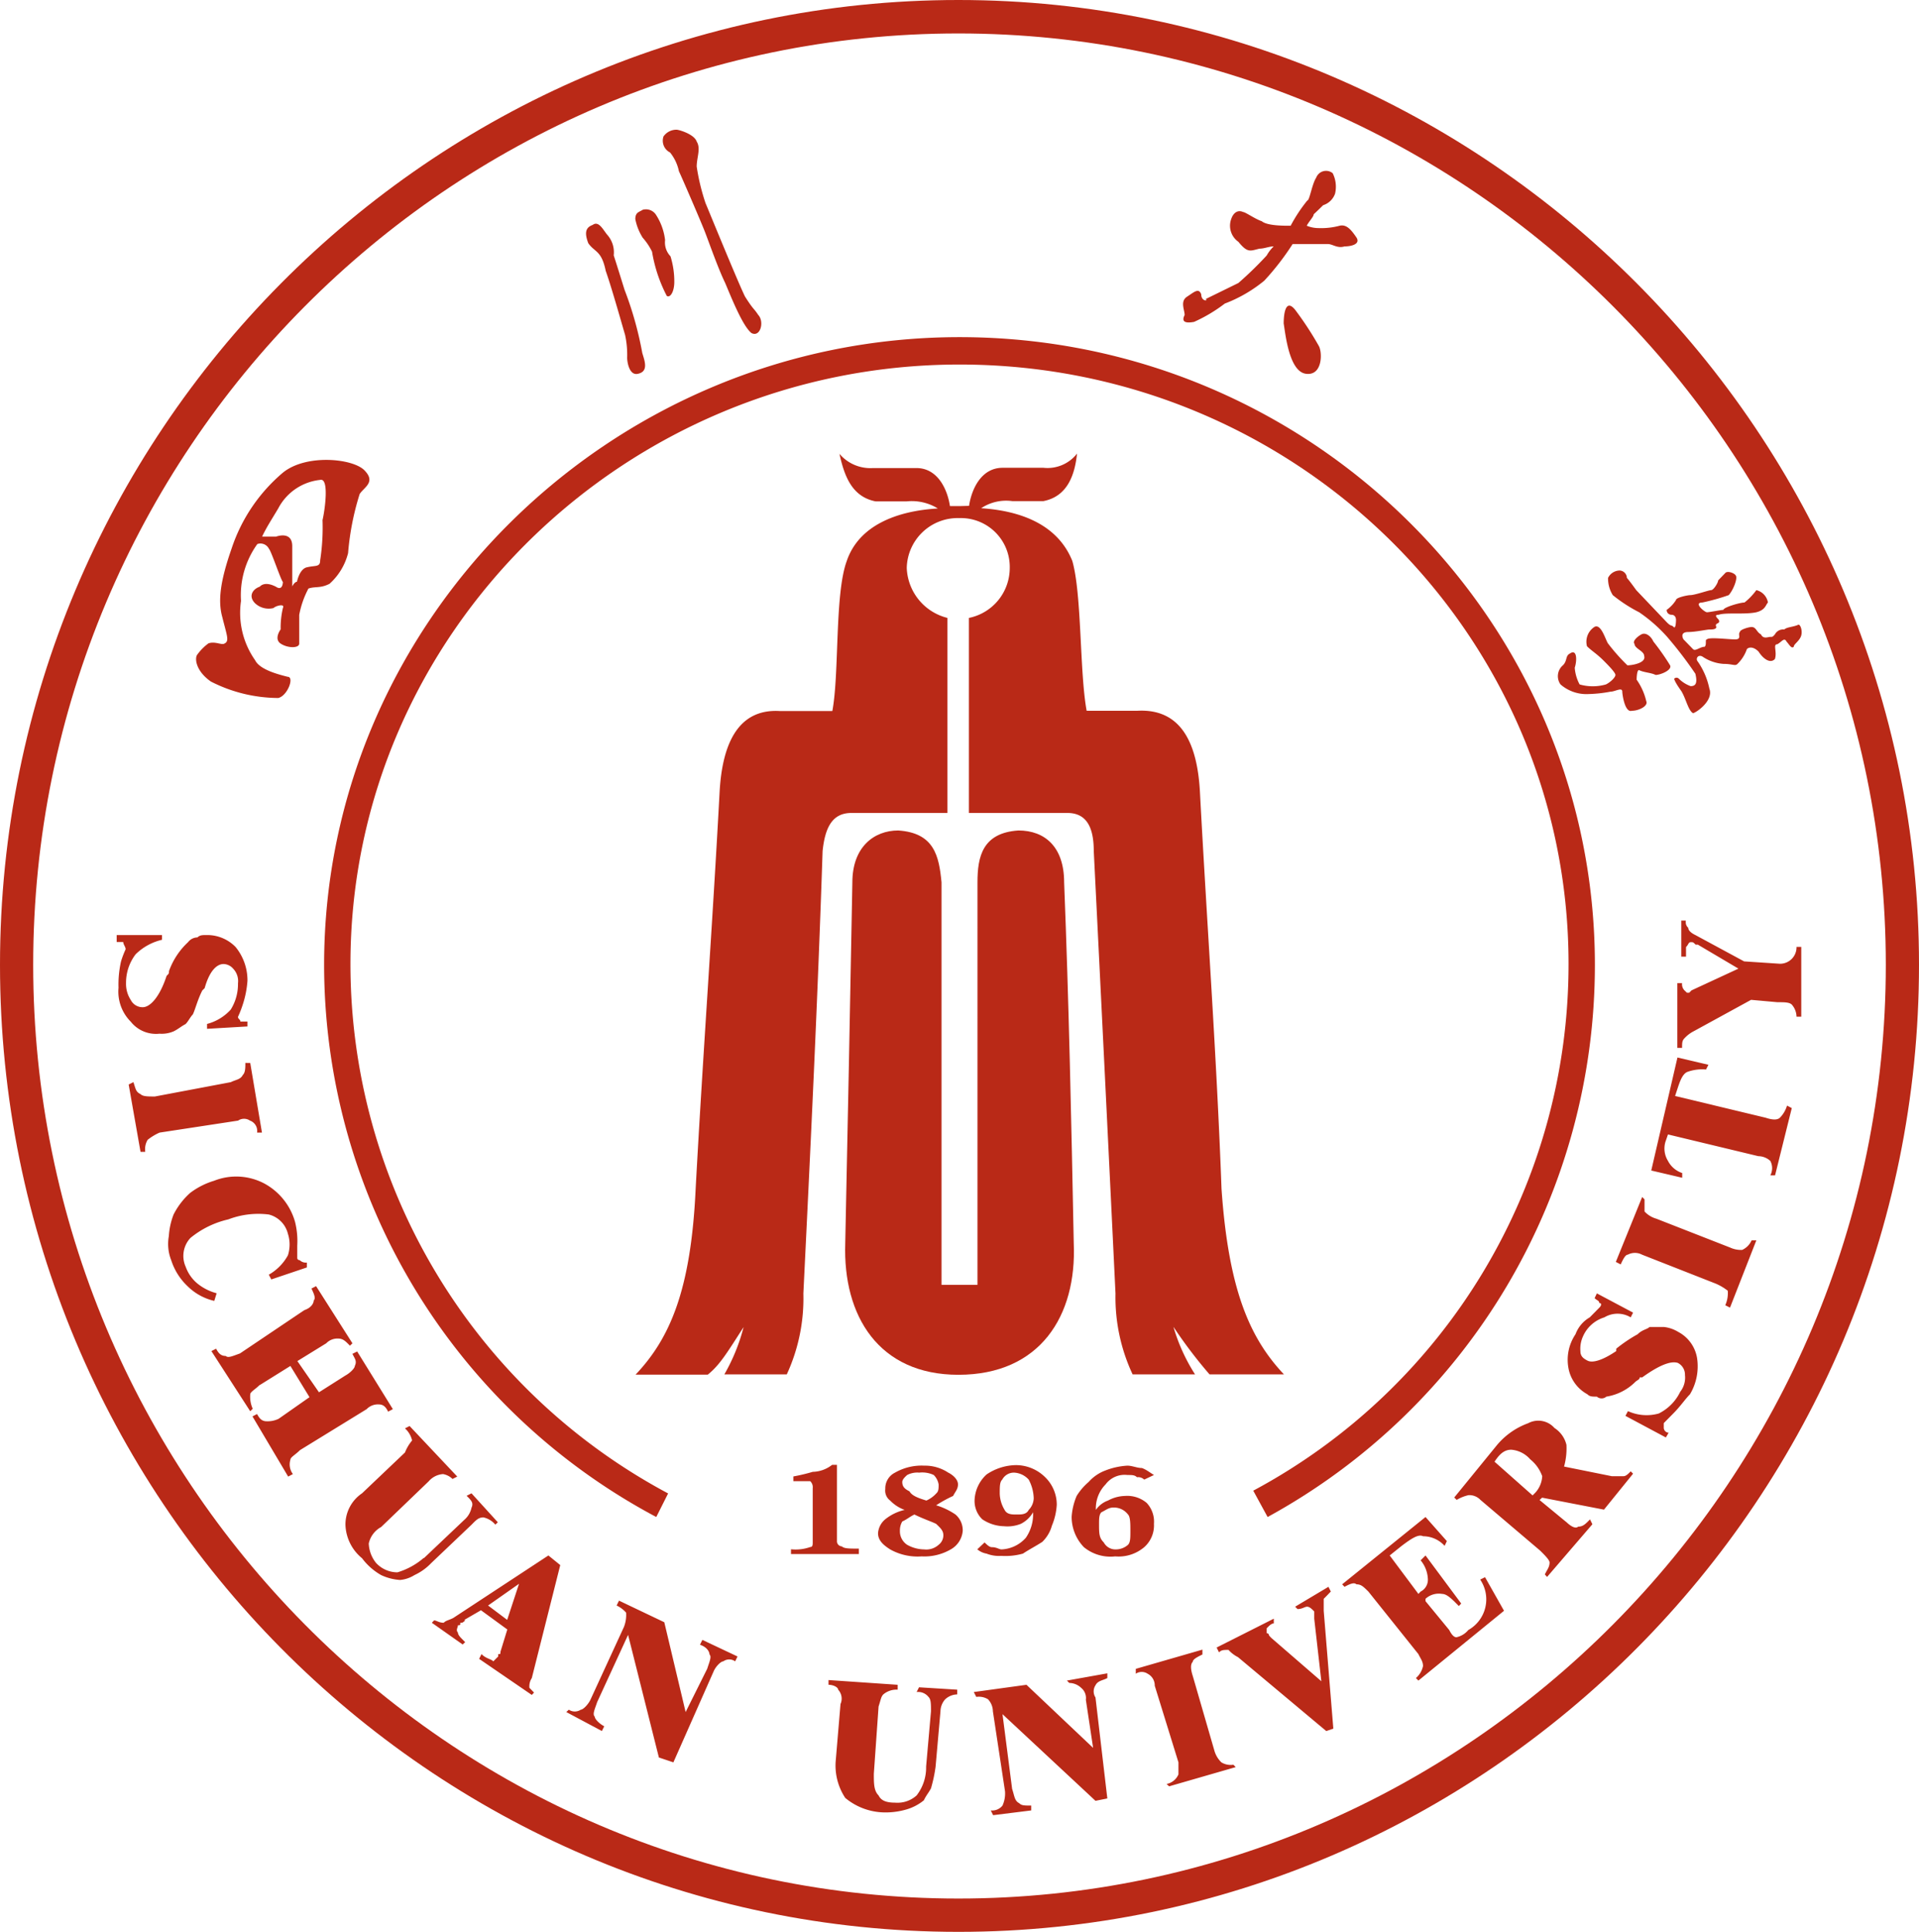 <svg xmlns="http://www.w3.org/2000/svg" viewBox="0 0 145.71 146.69"><g id="图层_2" data-name="图层 2"><g id="图层_1-2" data-name="图层 1"><path d="M74.22,97.56H71.49V67c-.19-2-.55-3.76-3.29-3.94-1.83,0-3.48,1.25-3.48,3.94q-.25,13.69-.54,27.39c-.19,5.54,2.55,10,8.59,10,6.21,0,9-4.48,8.76-10-.18-9.13-.37-18.26-.73-27.39,0-2.69-1.46-3.94-3.47-3.94-2.74.18-3.11,2-3.11,3.94Z" fill="#b92917" fill-rule="evenodd"/><path d="M17.06,48.85c-.18.18-.7-.18-1.23,0a3.84,3.84,0,0,0-.88.9c-.18.36,0,1.26,1.06,2A11.33,11.33,0,0,0,21.13,53c.71-.17,1.24-1.61.71-1.61-.71-.18-2.12-.54-2.47-1.26a6.25,6.25,0,0,1-1.07-4.5,6.65,6.65,0,0,1,1.24-4.32.72.72,0,0,1,.88.36c.18.18.89,2.34,1.06,2.52,0,0,0,.72-.53.36-.35-.18-.89-.36-1.23,0-.53.18-.89.72-.35,1.26a1.51,1.51,0,0,0,1.4.36c.18-.18.89-.36.71,0a6.55,6.55,0,0,0-.17,1.62s-.54.72,0,1.08,1.41.36,1.41,0V46.69a7,7,0,0,1,.7-2c.53-.18.89,0,1.6-.36A4.65,4.65,0,0,0,26.43,42a20.38,20.38,0,0,1,.88-4.49c.36-.54,1.24-.9.36-1.8s-4.42-1.26-6.19.18a12.81,12.81,0,0,0-3.89,5.75c-.88,2.52-1.05,4-.71,5.22.36,1.44.54,1.8.18,2Zm5.49-4.68s-.18,0-.36.36V41.47c0-.9-.71-.9-1.24-.72H19.9c.34-.72.7-1.26,1.23-2.15a4.07,4.07,0,0,1,3.18-2.16c.71-.18.35,2.34.18,3.05a16.47,16.47,0,0,1-.18,3.06c0,.54-.36.36-1.06.54C22.72,43.27,22.55,44.17,22.55,44.17Z" fill="#b92917" fill-rule="evenodd"/><path d="M45,17.08c-.49.18-.66.53-.33,1.39.49.7,1,.53,1.32,2.09.49,1.39,1.31,4.34,1.47,4.86a7.1,7.1,0,0,1,.16,1.74c0,.35.17,1.39.83,1.22.82-.18.49-1,.32-1.57A26.56,26.56,0,0,0,47.42,22c-.16-.52-.65-2.09-.82-2.61a2,2,0,0,0-.49-1.56C45.78,17.43,45.46,16.74,45,17.08Z" fill="#b92917" fill-rule="evenodd"/><path d="M48.8,15.93c-.27.18-.56.18-.56.71a4.12,4.12,0,0,0,.56,1.41,4.68,4.68,0,0,1,.71,1.06,11.15,11.15,0,0,0,1.12,3.36c.28.17.57-.36.57-1.06a6.42,6.42,0,0,0-.29-1.95,1.52,1.52,0,0,1-.41-1.23,4.48,4.48,0,0,0-.71-1.95A.91.91,0,0,0,48.8,15.93Z" fill="#b92917" fill-rule="evenodd"/><path d="M51.38,9.85a1.19,1.19,0,0,0-1,.51,1,1,0,0,0,.5,1.22A3.36,3.36,0,0,1,51.55,13c.17.35,1.67,3.81,2,4.67s1,2.77,1.51,3.81c.51,1.21,1.34,3.29,2,3.81.67.35,1-.86.51-1.38-.34-.52-.34-.35-1-1.39-.5-1-2.85-6.75-3-7.1a16.18,16.18,0,0,1-.67-2.77c0-.69.33-1.38,0-1.9C52.72,10.19,51.55,9.85,51.38,9.85Z" fill="#b92917" fill-rule="evenodd"/><path d="M97.47,24.56c.14.86.42,3.64,1.68,3.82s1.27-1.57,1-2.09a25,25,0,0,0-1.82-2.78C97.61,22.64,97.47,23.86,97.47,24.56Z" fill="#b92917" fill-rule="evenodd"/><path d="M131,43.51l-.54.56c0,.18-.35.74-.53.74s-1.24.38-1.6.38c-.18,0-1.07.18-1.07.37a2.67,2.67,0,0,1-.71.75.36.36,0,0,0,.36.37c.35,0,.35.37.35.37s0,.75-.18.56-.17,0-.53-.37l-2.31-2.43s-.53-.74-.71-.93a.58.58,0,0,0-.54-.56,1,1,0,0,0-.89.56,2.37,2.37,0,0,0,.36,1.31,11.27,11.27,0,0,0,2,1.3,11.58,11.58,0,0,1,2.13,1.87,30.66,30.66,0,0,1,2.14,2.8c.18.75,0,.94-.36.94a2.44,2.44,0,0,1-.89-.56.24.24,0,0,0-.36,0s0,.18.54.93c.35.56.53,1.49.89,1.68.18,0,1.6-.93,1.24-1.87a5.53,5.53,0,0,0-.88-2.05c-.18-.19,0-.56.35-.38a3.22,3.22,0,0,0,1.6.56c.71,0,.89.19,1.07,0a2.87,2.87,0,0,0,.71-1.12c.17-.18.53-.18.89.19.36.56.89.93,1.24.56.18-.56-.17-1.12.18-1.12.35-.19.53-.56.71-.19.19.19.36.56.54.38,0-.19.36-.38.53-.75s0-.93-.17-.93c-.36.18-.9.18-1.08.37a.7.7,0,0,0-.71.37c-.17.19-.17.19-.35.19s-.53.19-.71-.19c-.35-.18-.35-.56-.72-.56-.18,0-.88.19-.88.38-.18.18.17.56-.36.56s-2-.19-2.14,0c-.17,0,0,.37-.17.56-.36,0-.71.37-.89.18l-.72-.74s-.35-.56.36-.56c.54,0,1.42-.19,1.6-.19s.53,0,.53-.19c-.17-.37.36-.18.18-.56-.18-.18-.35-.37,0-.37.54-.19,2,0,2.86-.19.7-.18.7-.56.88-.74a1.17,1.17,0,0,0-.88-.94,4.89,4.89,0,0,1-.9.94c-.35,0-1.6.37-1.6.56-.18,0-1.07.18-1.25.18s-1.06-.74-.35-.74a15.77,15.77,0,0,0,2-.56c.35-.38.71-1.31.53-1.5C131.69,43.51,131.16,43.32,131,43.51Z" fill="#b92917" fill-rule="evenodd"/><path d="M124.65,48.16c-.36.19-.72.55-.54.73,0,.36.73.54.73.91.18.54-.91.72-1.27.72a14.89,14.89,0,0,1-1.45-1.63c-.18-.18-.54-1.63-1.08-1.27a1.34,1.34,0,0,0-.54,1.45c.36.36.72.55,1.26,1.09.36.36.9.91.9,1.09s-.36.54-.72.72a3.63,3.63,0,0,1-2,0,3.18,3.18,0,0,1-.37-1.27c.18-.54.18-1.45-.36-1.08-.37.18-.18.54-.54.9a1.08,1.08,0,0,0-.18,1.45,3,3,0,0,0,2.16.73,10,10,0,0,0,1.63-.18c.36,0,.9-.37.9,0,0,.18.19,1.63.73,1.45.54,0,1.26-.37,1.09-.73a4.66,4.66,0,0,0-.73-1.63s0-.73.18-.73c.37.19.91.19,1.26.37.37,0,1.27-.37,1.1-.73a18.69,18.69,0,0,0-1.27-1.81C125.38,48.35,125,48,124.65,48.16Z" fill="#b92917" fill-rule="evenodd"/><path d="M99.26,15.23A11.81,11.81,0,0,0,98,17.14h-.19c-.35,0-1.6,0-2-.34-.53-.18-1.25-.7-1.42-.7-.36-.17-.72,0-.9.52a1.49,1.49,0,0,0,.54,1.74c.71.87.89.69,1.61.52.36,0,.72-.17,1.07-.17a3,3,0,0,0-.53.69,27.55,27.55,0,0,1-2.15,2.09L91.56,22.7c.18.18-.35.18-.35-.35-.19-.52-.54-.17-1.08.18s-.18,1-.18,1.39c-.18.35-.18.69.72.52A11.68,11.68,0,0,0,93,23.05,10.66,10.66,0,0,0,96,21.31a19.93,19.93,0,0,0,2.15-2.78h2.67c.37,0,.72.35,1.27.18.53,0,1.25-.18.89-.7s-.72-1-1.26-.87a5.43,5.43,0,0,1-1.6.18,2.38,2.38,0,0,1-.9-.18c.18-.34.53-.69.53-.87.37-.34.54-.52.72-.69a1.41,1.41,0,0,0,.9-.87,2.29,2.29,0,0,0-.18-1.56.8.8,0,0,0-1.25.34C99.61,14,99.44,15.23,99.26,15.23Z" fill="#b92917" fill-rule="evenodd"/><path d="M72.86,38.43h-.73c-.19-1.26-.92-2.89-2.55-2.89H66.29a3.08,3.08,0,0,1-2.55-1.08c.36,1.62.91,3.25,2.74,3.61h2.37a3.76,3.76,0,0,1,2.36.54c-3.09.18-6,1.27-6.92,4-.92,2.53-.55,8.49-1.09,11.38h-4c-3.28-.19-4.37,2.71-4.56,6.14-.54,10.11-1.27,20-1.82,30.16-.36,7.77-2,11.38-4.56,14.09h5.48c.9-.72,1.45-1.63,2.72-3.61A14.33,14.33,0,0,1,55,104.36h4.74A13.77,13.77,0,0,0,61,98.22c.55-11.2,1.09-22.4,1.46-33.6.19-1.8.74-2.89,2.19-2.89h7.29V46.92a4.07,4.07,0,0,1-3.09-3.79,3.87,3.87,0,0,1,4-3.79,3.71,3.71,0,0,1,3.82,3.79,3.87,3.87,0,0,1-3.1,3.79V61.73h7.48c1.45,0,2,1.09,2,2.89q.84,16.8,1.65,33.6A13.77,13.77,0,0,0,86,104.36h4.74a13.81,13.81,0,0,1-1.64-3.61,35.84,35.84,0,0,0,2.74,3.61h5.65c-2.55-2.71-4.2-6.32-4.74-14.09-.37-10.11-1.1-20-1.64-30.16-.19-3.43-1.28-6.33-4.75-6.14H82.51c-.54-2.89-.36-8.85-1.09-11.38-1.09-2.71-3.83-3.8-6.92-4a3.42,3.42,0,0,1,2.36-.54h2.37c1.83-.36,2.38-2,2.55-3.61a2.84,2.84,0,0,1-2.55,1.08h-3.1c-1.63,0-2.36,1.63-2.55,2.89Z" fill="#b92917" fill-rule="evenodd"/><path d="M72.77,0c40.16,0,72.94,33,72.94,73.26,0,40.43-32.78,73.43-72.94,73.43S0,113.69,0,73.26C0,33,32.6,0,72.77,0Zm0,2.54C34.05,2.54,2.52,34.27,2.52,73.26s31.53,70.9,70.25,70.9,70.42-31.92,70.42-70.9S111.49,2.54,72.77,2.54Z" fill="#b92917" fill-rule="evenodd"/><path d="M8.86,71H12.3v.36a4.22,4.22,0,0,0-2,1.1,3.55,3.55,0,0,0-.73,2.19,2.22,2.22,0,0,0,.36,1.28,1,1,0,0,0,.91.55c.54,0,1.27-.73,1.81-2.38h0c.18-.18.18-.18.18-.36a5.56,5.56,0,0,1,1.45-2.2.91.91,0,0,1,.71-.36c.19-.18.37-.18.73-.18a3,3,0,0,1,2.17.91,4,4,0,0,1,.9,2.56,7.55,7.55,0,0,1-.36,1.82,8,8,0,0,1-.36.92c0,.18.18.18.18.36h.54v.37l-3.07.18v-.37a3.68,3.68,0,0,0,1.8-1.09,3.65,3.65,0,0,0,.55-2,1.36,1.36,0,0,0-.36-1.1,1,1,0,0,0-.73-.36c-.54,0-1.08.55-1.44,1.83l-.18.18c-.37.73-.54,1.46-.72,1.82-.19.19-.36.55-.55.73-.36.19-.54.37-.9.55a2.3,2.3,0,0,1-1.08.18,2.44,2.44,0,0,1-2.18-.91A3.23,3.23,0,0,1,9,75a7.88,7.88,0,0,1,.19-2,7.13,7.13,0,0,1,.35-.92c0-.18-.18-.36-.18-.55H8.86Zm3.26,15a4,4,0,0,0-.91.55,1.38,1.38,0,0,0-.18.91h-.36l-.9-5.11.36-.18c.18.54.18.73.54.91.18.18.54.18,1.09.18l5.77-1.09c.37-.19.73-.19.91-.55.19-.18.19-.55.19-.91H19L19.89,86h-.37a.83.83,0,0,0-.54-.91.8.8,0,0,0-.9,0Zm4.15,12.78a4.22,4.22,0,0,1-2-1.09,4.68,4.68,0,0,1-1.27-2,3.35,3.35,0,0,1-.18-1.83,5.44,5.44,0,0,1,.36-1.64,5.56,5.56,0,0,1,1.26-1.64,5.72,5.72,0,0,1,1.81-.92,4.57,4.57,0,0,1,3.79.19,4.8,4.8,0,0,1,2.36,2.92,6,6,0,0,1,.17,1.82v.92c0,.18.19.18.19.18a.67.67,0,0,0,.54.18v.37l-2.7.91-.19-.36a3.78,3.78,0,0,0,1.45-1.47,2.68,2.68,0,0,0,0-1.64,2,2,0,0,0-1.45-1.46,6.37,6.37,0,0,0-3.07.37A7,7,0,0,0,14.46,94a2,2,0,0,0-.36,2.19,2.93,2.93,0,0,0,.9,1.28,3.89,3.89,0,0,0,1.45.73Zm3.44,6.4,2.34-1.46,1.45,2.37-2.34,1.64a1.92,1.92,0,0,1-.91.19c-.36,0-.54-.19-.73-.55l-.35.18,2.71,4.57.36-.19a1.22,1.22,0,0,1-.19-1.09c0-.19.37-.37.73-.73L27.84,107a1.18,1.18,0,0,1,.91-.36c.35,0,.54.18.72.55l.36-.19-2.71-4.38-.36.18c.18.37.36.55.18.92,0,.18-.37.54-.72.73l-2,1.27-1.64-2.37L24.77,102a1.18,1.18,0,0,1,.91-.36c.35,0,.54.18.89.54l.19-.18L24,97.66l-.35.18c.17.37.35.73.17.91,0,.19-.17.55-.71.73l-4.89,3.29c-.54.19-.9.37-1.08.19-.36,0-.54-.19-.73-.55l-.36.18L19,107.16l.19-.19a2.21,2.21,0,0,1-.19-1.09c0-.19.37-.37.73-.73Zm12.47,13.14,3.08-2.92a1.66,1.66,0,0,0,.54-.91c.17-.37,0-.55-.37-.91l.37-.19,2,2.2-.19.18a1.62,1.62,0,0,0-.9-.55c-.36,0-.54.18-.9.55l-3.07,2.92a4.18,4.18,0,0,1-1.27.91,2.48,2.48,0,0,1-1.09.37,4,4,0,0,1-1.44-.37,4.7,4.7,0,0,1-1.45-1.28,3.42,3.42,0,0,1-1.26-2.55,2.86,2.86,0,0,1,1.26-2.38l3.26-3.1a3.25,3.25,0,0,1,.54-.91,1.75,1.75,0,0,0-.54-.92l.35-.18,3.62,3.84-.36.18a1.39,1.39,0,0,0-.72-.37,1.59,1.59,0,0,0-1.09.55l-3.61,3.47A1.88,1.88,0,0,0,28,117.2a2.51,2.51,0,0,0,.54,1.46,2.2,2.2,0,0,0,1.64.73,5.41,5.41,0,0,0,2-1.1ZM35.26,123l1.26-.73,2,1.46L38,125.42c0,.18,0,.18-.17.18v.18c-.19.18-.37.37-.37.37-.18-.19-.54-.19-.9-.55l-.18.36,4,2.74.17-.18-.35-.36a1.14,1.14,0,0,1,.18-.74l2.16-8.58-.9-.73-7.23,4.75c-.36.18-.54.18-.72.36-.36,0-.55-.18-.73-.18l-.17.18,2.34,1.65.19-.18-.19-.19c-.18-.18-.36-.36-.36-.54-.18-.19,0-.37,0-.55.18,0,.18,0,.18-.19.18,0,.18,0,.37-.18Zm1.8-1.09,2.35-1.65-.9,2.74Zm10.31,1.64a2.49,2.49,0,0,0,.17-1.1,2.23,2.23,0,0,0-.72-.54l.18-.37,3.44,1.64L52.06,130l1.64-3.29c.17-.54.35-.91.17-1.09,0-.18-.17-.55-.72-.73l.18-.37L56,125.78l-.18.37a.77.77,0,0,0-.9,0c-.18,0-.55.36-.72.73l-3.07,6.94-1.1-.37-2.34-9.31-2.35,5.11c-.18.55-.37.91-.18,1.1,0,.18.35.54.72.73l-.18.36L43,130l.19-.18a.82.82,0,0,0,.91,0c.17,0,.54-.37.72-.73Zm22.95,10.59.37-4.2c0-.55,0-.91-.19-1.09a1,1,0,0,0-.9-.37l.18-.36,2.9.18v.36a1.39,1.39,0,0,0-.91.37,1.4,1.4,0,0,0-.36.91l-.37,4.2a11,11,0,0,1-.35,1.65c-.19.36-.37.54-.54.91a3.74,3.74,0,0,1-1.45.73,5.58,5.58,0,0,1-1.81.18,4.75,4.75,0,0,1-2.71-1.09,4.46,4.46,0,0,1-.73-2.74l.37-4.39a1,1,0,0,0-.18-1.09c0-.18-.36-.37-.73-.37v-.36l5.25.36v.37a1.55,1.55,0,0,0-1.09.36c-.18.19-.18.37-.36.92l-.36,5.11c0,.73,0,1.28.36,1.64.18.37.54.55,1.26.55a2.17,2.17,0,0,0,1.63-.55,3.46,3.46,0,0,0,.72-2.19Zm5.07-4.2a1.36,1.36,0,0,0-.37-.91,1.33,1.33,0,0,0-.89-.18l-.19-.37,4-.55L83,132.72l-.55-3.65a1,1,0,0,0-.36-.91,1.33,1.33,0,0,0-.9-.37l-.18-.18,3.07-.55v.36c-.36.19-.72.19-.9.55a.84.84,0,0,0,0,.92l.9,7.67-.9.18-7.06-6.58.73,5.67c.18.54.18.91.54,1.09.18.18.37.18.91.18v.37l-2.89.36-.18-.36a1,1,0,0,0,.89-.37,2.21,2.21,0,0,0,.19-1.09ZM92.2,132.9a2,2,0,0,0,.54.92,1.36,1.36,0,0,0,.91.18l.18.18-5.06,1.46-.19-.18a1.22,1.22,0,0,0,.9-.73v-.91L87.68,128a1,1,0,0,0-.54-.91.81.81,0,0,0-.9,0v-.37l5.06-1.46v.37c-.37.18-.73.36-.73.55-.18.18-.18.54,0,1.09Zm8.5-1.46.54-.18-.73-8.95v-.91c.19-.18.36-.37.54-.55l-.18-.36L98.34,122l.18.18c.37,0,.54-.18.73-.18s.36.18.54.36v.55l.54,4.75-3.8-3.29-.17-.18a.18.18,0,0,0-.18-.18v-.37c.18-.18.35-.37.54-.37v-.36l-4.34,2.19.18.37c.18-.19.36-.19.72-.19a2.46,2.46,0,0,0,.72.55Zm7-3.83-.19-.19a1.66,1.66,0,0,0,.54-.91c0-.36-.18-.55-.35-.91l-3.8-4.75c-.37-.36-.54-.55-.91-.55-.18-.18-.54,0-.9.19l-.18-.19,6.33-5.11,1.62,1.83-.17.36a2.21,2.21,0,0,0-1.64-.73c-.35-.18-.89.18-1.62.73l-.91.73,2.18,2.92.17-.18a1,1,0,0,0,.55-.91,2.38,2.38,0,0,0-.55-1.46l.37-.37,2.71,3.65-.18.19c-.54-.55-.91-.92-1.27-.92a1.49,1.49,0,0,0-1.26.37v.18l1.8,2.19c.19.37.36.55.55.55a1.62,1.62,0,0,0,.9-.55,2.67,2.67,0,0,0,.9-3.83l.37-.18,1.44,2.55Zm8.67-14.06.19-.19a2,2,0,0,0,.54-1.27,2.86,2.86,0,0,0-.91-1.28,2.13,2.13,0,0,0-1.44-.73c-.55,0-.91.36-1.27.91Zm2.53,2-2-1.65.19-.18,4.7.91L124,111.9l-.18-.18c-.17.18-.36.37-.54.37h-.9l-3.62-.73a5.17,5.17,0,0,0,.18-1.65,2.1,2.1,0,0,0-.91-1.28,1.63,1.63,0,0,0-2-.36,5.56,5.56,0,0,0-2.35,1.64l-3.26,4,.19.18a3,3,0,0,1,.9-.36,1.16,1.16,0,0,1,.9.36l4.52,3.84c.37.36.73.73.73.91,0,.36-.19.55-.36.91l.17.19,3.44-4-.18-.37c-.36.37-.54.55-.9.55-.18.18-.54,0-.91-.36Zm7.59-6.4-3.07-1.64.19-.36a3.42,3.42,0,0,0,2.34.18,3.57,3.57,0,0,0,1.63-1.65,1.74,1.74,0,0,0,.36-1.27,1,1,0,0,0-.54-.92c-.54-.18-1.45.19-2.71,1.1h-.19c0,.18-.17.18-.35.36a4,4,0,0,1-2.18,1.1.55.55,0,0,1-.72,0c-.36,0-.54,0-.72-.18a2.84,2.84,0,0,1-1.44-2,3.47,3.47,0,0,1,.54-2.56,2.46,2.46,0,0,1,1.08-1.28l.72-.73c.19-.18.19-.36,0-.36,0-.19-.18-.19-.35-.37l.17-.36L124,99.67l-.18.36a1.94,1.94,0,0,0-2,0,2.6,2.6,0,0,0-1.63,1.46,2.25,2.25,0,0,0-.19,1.1c0,.37.19.55.55.73s1.09,0,2.17-.73v-.18a11.23,11.23,0,0,1,1.63-1.1c.36-.36.71-.36.9-.55h1.08a2.62,2.62,0,0,1,1.09.37,2.75,2.75,0,0,1,1.44,2,4.14,4.14,0,0,1-.54,2.74c-.36.36-.72.91-1.27,1.46l-.72.73v.36a.39.39,0,0,0,.37.37Zm4.88-14.42-5.6-2.19a1.94,1.94,0,0,1-.9-.55v-.92l-.18-.18-2,4.93.37.19c.17-.37.35-.74.54-.74a1.15,1.15,0,0,1,1.08,0l5.6,2.2a4,4,0,0,1,.91.54,2.25,2.25,0,0,1-.19,1.1l.36.18,2-5.11h-.36a1.42,1.42,0,0,1-.72.73,2,2,0,0,1-.91-.18Zm-4-14.43,2.35.55-.18.36a3.29,3.29,0,0,0-1.44.19c-.37.18-.55.73-.73,1.27l-.18.55,6.87,1.65c.54.18.9.18,1.09,0a2.22,2.22,0,0,0,.54-.92l.36.19-1.27,5.11h-.36a1.17,1.17,0,0,0,0-1.1,1.38,1.38,0,0,0-.91-.36l-6.86-1.65-.19.55a1.78,1.78,0,0,0,.19,1.46,1.87,1.87,0,0,0,1.08.92v.36l-2.35-.55Zm5.06-7.3,2.72.18a1.25,1.25,0,0,0,1.26-1.28h.36v5.3h-.36a1.43,1.43,0,0,0-.36-.92c-.19-.18-.55-.18-1.09-.18l-2-.18-4.33,2.37a2.56,2.56,0,0,0-.73.55c-.18.18-.18.37-.18.73h-.36V74.65h.36a.68.68,0,0,0,.18.55l.19.18h.17l.18-.18L132,73.55l-3.08-1.82h-.17c-.19-.19-.19-.19-.37-.19s-.17.19-.36.37v.73h-.36V69.9H128v.18a.56.56,0,0,0,.19.37c0,.18.17.37.54.55Z" fill="#b92917" fill-rule="evenodd"/><path d="M60.06,118v-.36a3.34,3.34,0,0,0,1.46-.17c.19,0,.19-.18.19-.36V113a.62.62,0,0,0-.19-.53H60.24v-.36a14.06,14.06,0,0,0,1.47-.35,2.46,2.46,0,0,0,1.47-.53h.37v5.83a.39.39,0,0,0,.37.36c.18.17.55.17,1.29.17V118H60.06Zm9.37-3c-.37.18-.55.36-.92.53a1.33,1.33,0,0,0-.18.71,1.23,1.23,0,0,0,.55,1.06,2.69,2.69,0,0,0,1.29.35,1.4,1.4,0,0,0,1.1-.35.91.91,0,0,0,.36-.71c0-.35-.18-.53-.55-.88-.36-.18-.91-.35-1.65-.71Zm.91-1.06a2.2,2.2,0,0,0,.74-.53c.19-.17.19-.35.19-.7a1.33,1.33,0,0,0-.37-.71,2.06,2.06,0,0,0-1.11-.18,1.66,1.66,0,0,0-.91.18c-.19.17-.37.35-.37.53,0,.35.18.53.55.71.18.35.73.53,1.28.7Zm-1.65.71a2.88,2.88,0,0,1-1.1-.71.94.94,0,0,1-.37-.88,1.33,1.33,0,0,1,.74-1.24,4.06,4.06,0,0,1,2.21-.53,3.2,3.2,0,0,1,1.83.53c.37.18.74.53.74.89s-.19.53-.37.88a10,10,0,0,0-1.29.71,5.31,5.31,0,0,1,1.47.7,1.58,1.58,0,0,1,.55,1.24,1.78,1.78,0,0,1-.91,1.41,4,4,0,0,1-2.21.53,4.25,4.25,0,0,1-2.39-.53c-.55-.35-.92-.7-.92-1.23a1.51,1.51,0,0,1,.55-1.06,3.64,3.64,0,0,1,1.47-.71Zm5.51,3,.56-.53c.18.18.37.36.55.36.37,0,.55.17.74.17a2.62,2.62,0,0,0,1.84-.88,3.13,3.13,0,0,0,.55-1.94h0a2.2,2.2,0,0,1-.93.88,2.74,2.74,0,0,1-1.28.18,3.06,3.06,0,0,1-1.65-.53A1.94,1.94,0,0,1,74,113.9a2.79,2.79,0,0,1,.91-1.94,4.08,4.08,0,0,1,2.21-.71,3.15,3.15,0,0,1,2.2.88,2.91,2.91,0,0,1,.92,2.13,4.83,4.83,0,0,1-.37,1.59,2.72,2.72,0,0,1-.73,1.23c-.56.36-.92.53-1.47.89a4.9,4.9,0,0,1-1.65.17,2.53,2.53,0,0,1-1.11-.17,1.45,1.45,0,0,1-.74-.36Zm3-2.65c.36,0,.74,0,.91-.35a1.31,1.31,0,0,0,.38-.88,3.2,3.2,0,0,0-.38-1.42,1.6,1.6,0,0,0-1.1-.53,1,1,0,0,0-.91.53c-.19.18-.19.53-.19,1.06a2.52,2.52,0,0,0,.37,1.24c.18.35.55.35.92.35Zm7.35-.53c-.37,0-.55.18-.92.36-.18.17-.18.53-.18.88,0,.71,0,1.06.36,1.41a1,1,0,0,0,.92.53,1.4,1.4,0,0,0,.92-.35c.18-.18.18-.53.18-1.06s0-1.06-.18-1.24a1.34,1.34,0,0,0-1.1-.53ZM87.62,112l-.74.35a.66.66,0,0,0-.55-.18c-.17-.17-.36-.17-.73-.17a1.79,1.79,0,0,0-1.65.71,2.59,2.59,0,0,0-.74,1.94h0a1.89,1.89,0,0,1,.92-.71,2.84,2.84,0,0,1,1.29-.35,2.29,2.29,0,0,1,1.65.53,2.09,2.09,0,0,1,.55,1.59,2.2,2.2,0,0,1-.74,1.77,3,3,0,0,1-2.2.7,3.18,3.18,0,0,1-2.38-.7,3.32,3.32,0,0,1-.93-2.3,4.85,4.85,0,0,1,.38-1.59,4.52,4.52,0,0,1,.91-1.06,3.19,3.19,0,0,1,1.29-.88,5.44,5.44,0,0,1,1.65-.36c.37,0,.73.18,1.11.18C87.07,111.61,87.26,111.78,87.62,112Z" fill="#b92917" fill-rule="evenodd"/><path d="M72.86,25.6c26.66,0,48.24,21.5,48.24,47.66a47.77,47.77,0,0,1-24.85,41.93l-1.09-2a45.34,45.34,0,0,0,23.94-40c0-25.09-20.68-45.51-46.24-45.51-25.4,0-46.25,20.42-46.25,45.51A45.57,45.57,0,0,0,50.73,113.4l-.9,1.79A47.52,47.52,0,0,1,24.61,73.26C24.61,47.1,46.38,25.6,72.86,25.6Z" fill="#b92917" fill-rule="evenodd"/></g></g></svg>